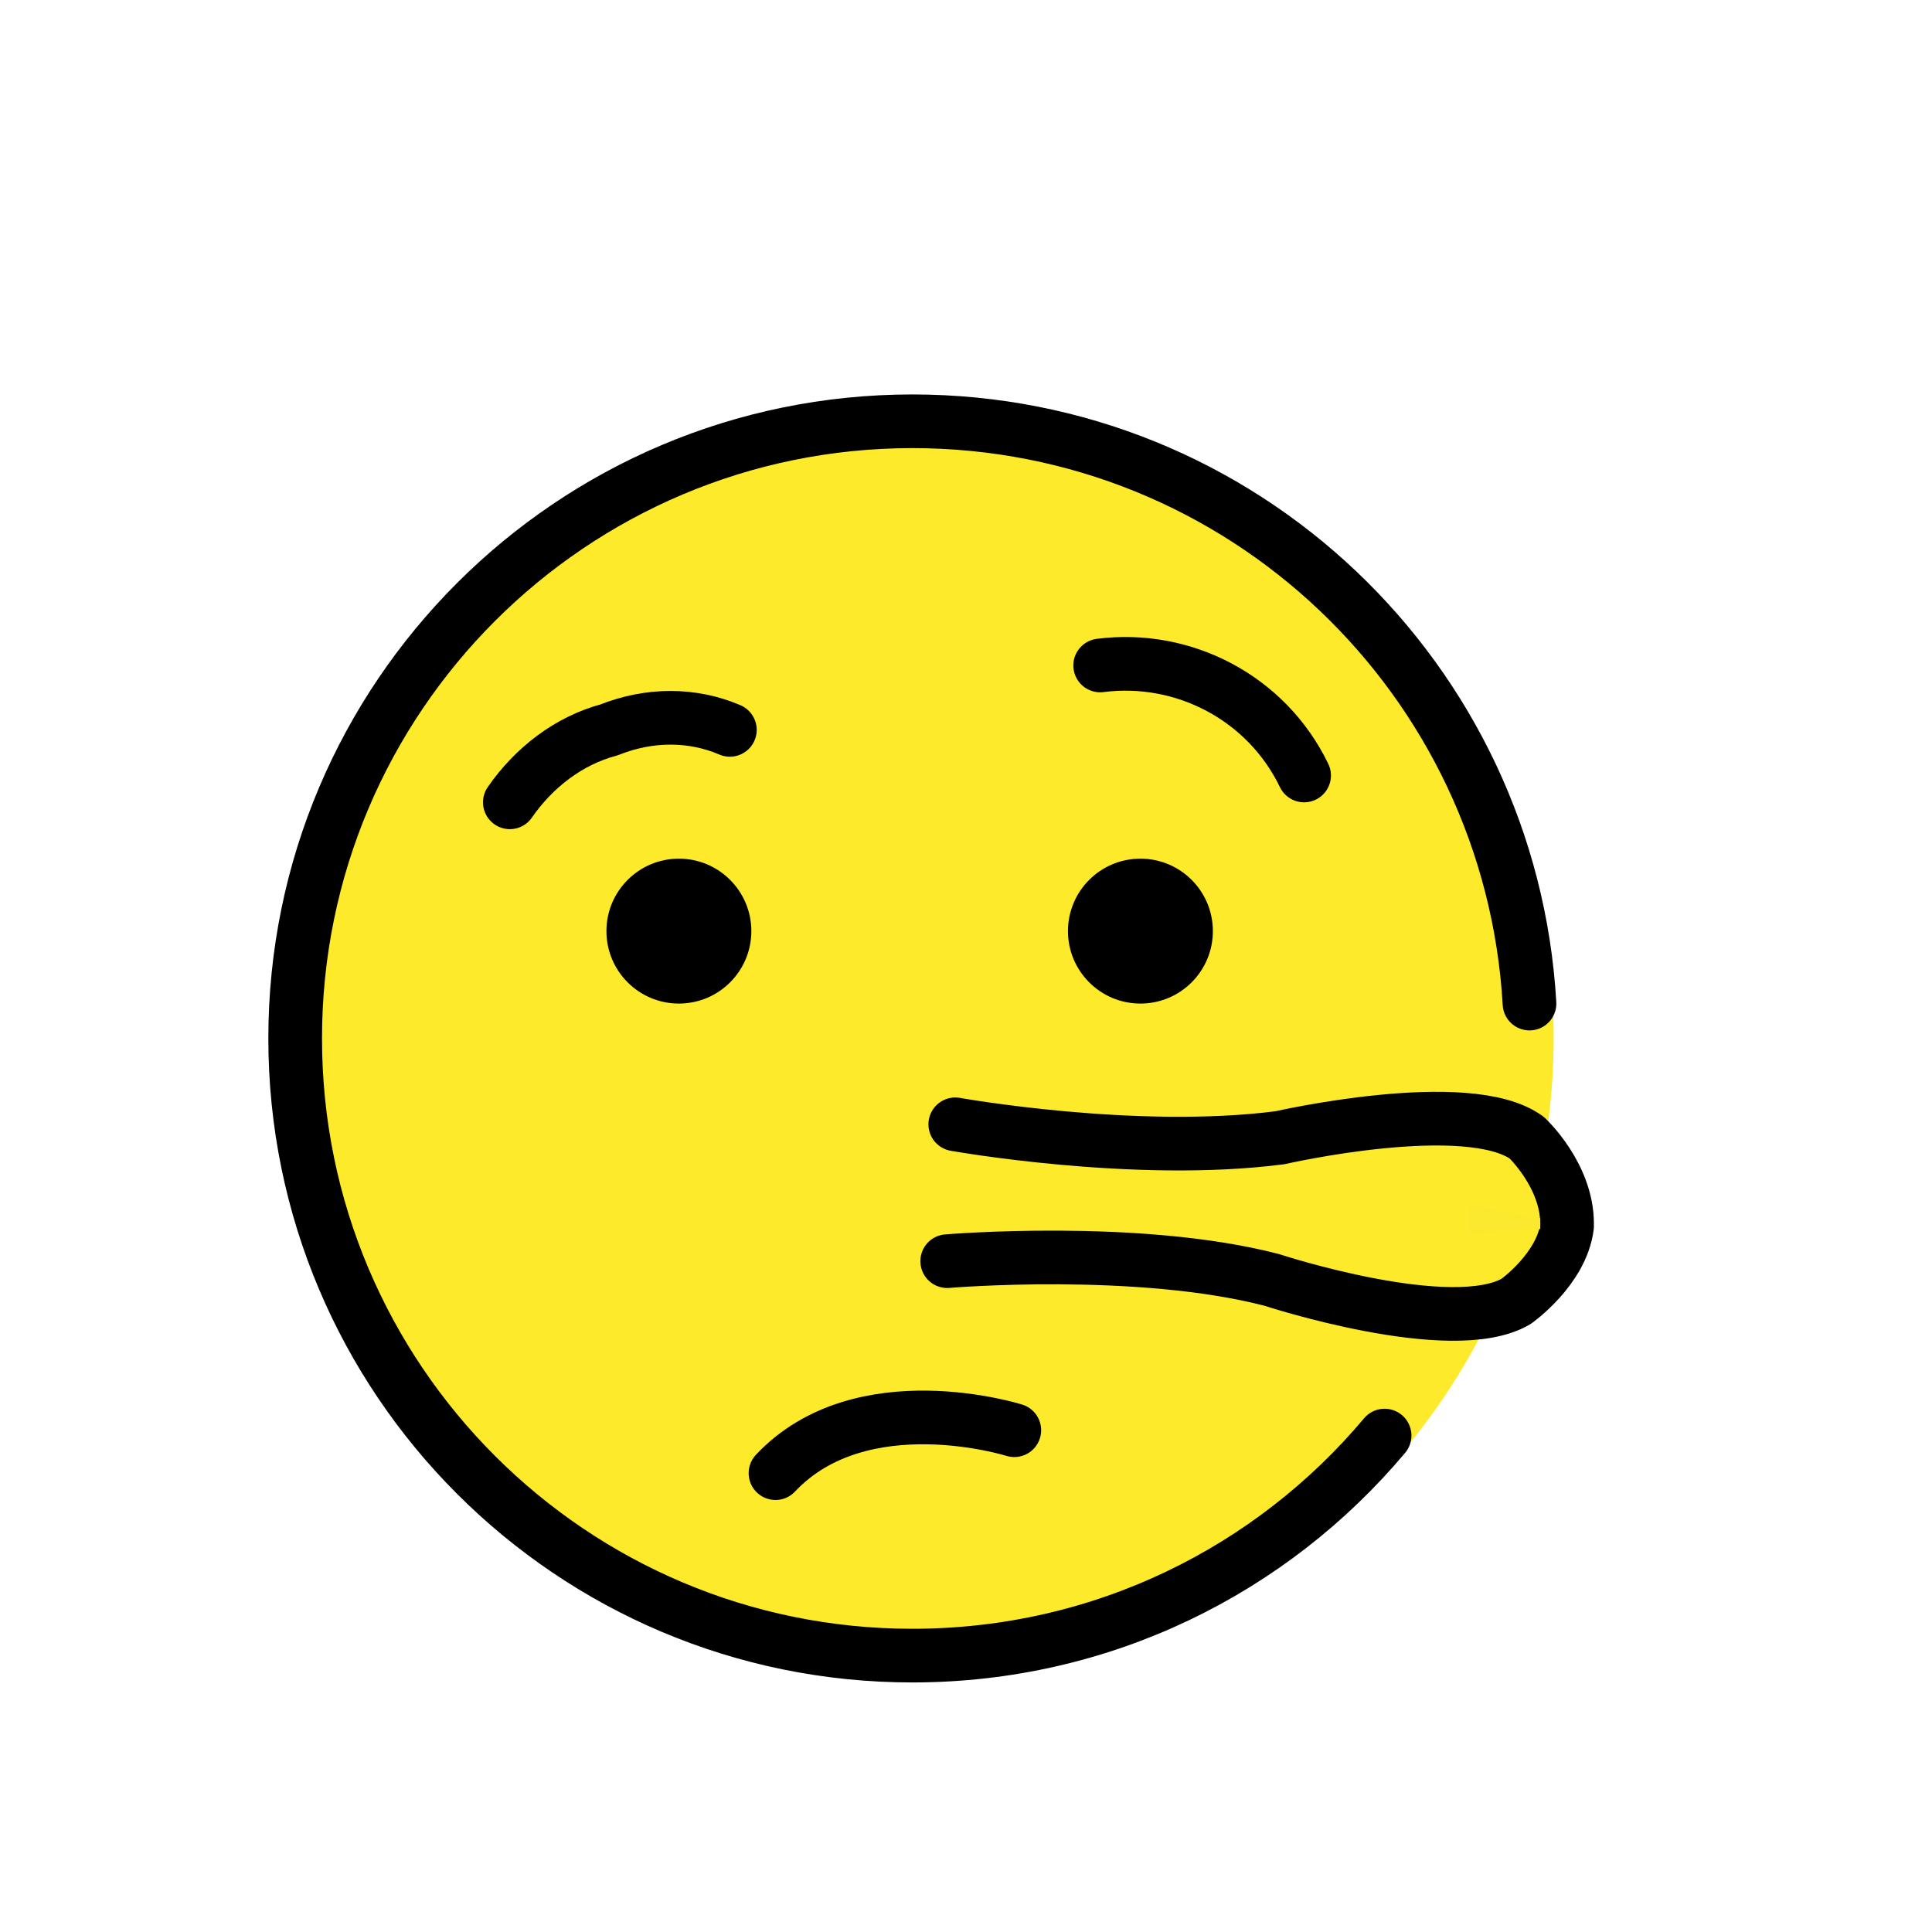 <?xml version="1.0" encoding="utf-8"?>
<!-- Generator: Adobe Illustrator 21.1.0, SVG Export Plug-In . SVG Version: 6.00 Build 0)  -->
<svg version="1.1" id="emoji" xmlns="http://www.w3.org/2000/svg" xmlns:xlink="http://www.w3.org/1999/xlink" x="0px" y="0px"
	 viewBox="0 0 72 72" enable-background="new 0 0 72 72" xml:space="preserve">
<g>
	<g>
		<defs>
			<polygon id="SVGID_1_" points="33.9,15.7 25.2,17.3 19.9,20.4 15,25.4 11.6,32.8 11.6,45.1 17.2,54.5 25.2,60 33.9,61.7 41,60.5 
				48.8,56.2 53.9,50 56.9,40.8 56.1,32.8 52.3,24.9 48.1,20.6 40.8,16.7 			"/>
		</defs>
		<use xlink:href="#SVGID_1_"  overflow="visible" fill="#FCEA2B"/>
		<clipPath id="SVGID_2_">
			<use xlink:href="#SVGID_1_"  overflow="visible"/>
		</clipPath>
	</g>
	<circle fill="none" stroke="#FCEA2B" stroke-width="1.8" stroke-miterlimit="10" cx="34" cy="38.7" r="23"/>
	<path fill="none" stroke="#000000" stroke-width="2" stroke-linecap="round" stroke-linejoin="round" stroke-miterlimit="10" d="
		M19,29.9c0.9-1.3,2.2-2.3,3.7-2.7c1.5-0.6,3.1-0.6,4.5,0"/>
	<path fill="none" stroke="#000000" stroke-width="2" stroke-linecap="round" stroke-linejoin="round" stroke-miterlimit="10" d="
		M48.6,28.9c-1.4-2.9-4.5-4.5-7.6-4.1"/>
	<path fill="none" stroke="#000000" stroke-width="2" stroke-linecap="round" stroke-linejoin="round" stroke-miterlimit="10" d="
		M57,37.4c-0.7-12.1-10.7-21.7-23-21.7c-12.7,0-23,10.3-23,23c0,12.7,10.3,23,23,23c7.1,0,13.4-3.2,17.6-8.2"/>
	<circle cx="25.3" cy="34.7" r="2.7"/>
	<circle cx="42.5" cy="34.7" r="2.7"/>
	<path fill="none" stroke="#000000" stroke-width="2" stroke-linecap="round" stroke-linejoin="round" stroke-miterlimit="10" d="
		M37.8,53.3c0,0-5.7-1.8-8.9,1.6"/>
	
		<path fill="#FCEA2B" stroke="#000000" stroke-width="2" stroke-linecap="round" stroke-linejoin="round" stroke-miterlimit="10" d="
		M58.4,45.7c-0.2,1.6-1.9,2.8-1.9,2.8c-2.4,1.4-9.1-0.8-9.1-0.8c-5-1.3-12.1-0.7-12.1-0.7 M58.4,45.6c0-1.8-1.5-3.2-1.5-3.2
		c-2.2-1.6-9.2,0-9.2,0c-5.4,0.7-12.1-0.5-12.1-0.5"/>
	<polygon fill="#FBE930" points="57.4,45.8 54.7,46 54.7,44.9 57.4,45.4 57.4,45.7 	"/>
</g>
</svg>
